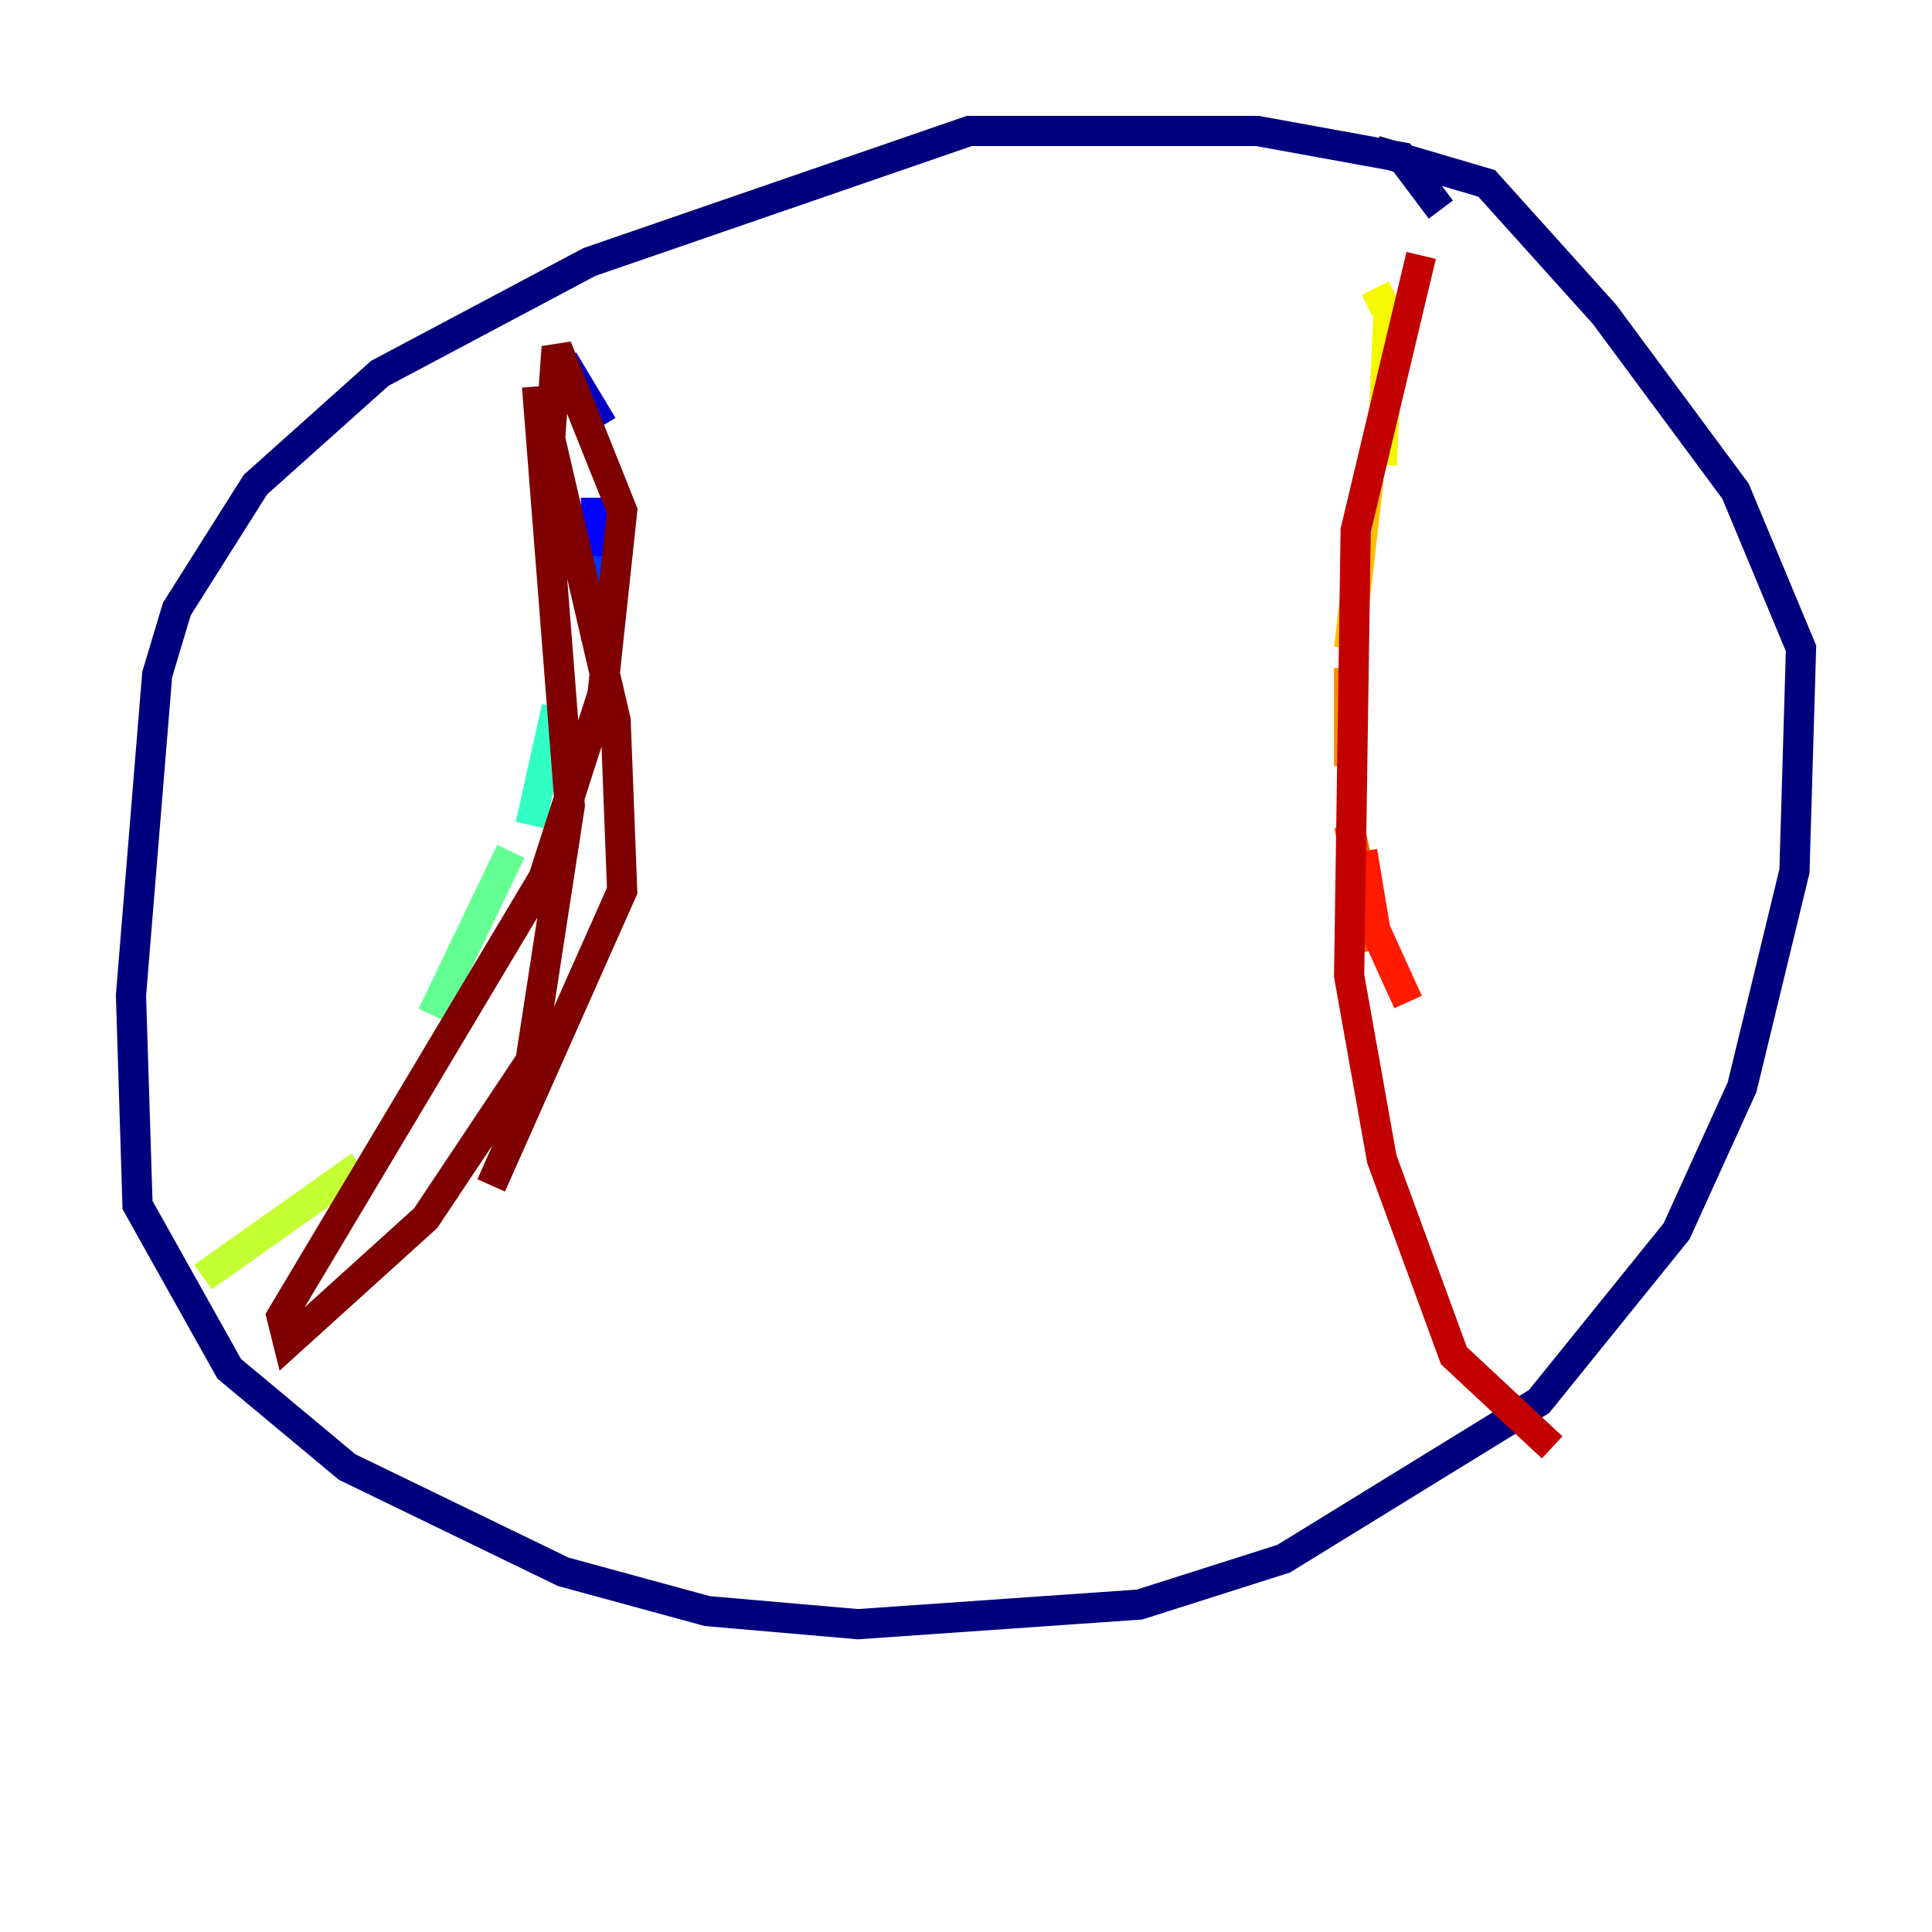<?xml version="1.0" encoding="utf-8" ?>
<svg baseProfile="tiny" height="128" version="1.2" viewBox="0,0,128,128" width="128" xmlns="http://www.w3.org/2000/svg" xmlns:ev="http://www.w3.org/2001/xml-events" xmlns:xlink="http://www.w3.org/1999/xlink"><defs /><polyline fill="none" points="95.458,13.885 92.854,10.414 83.308,8.678 64.217,8.678 39.051,17.356 25.166,24.732 16.922,32.108 11.715,40.352 10.414,44.691 8.678,65.953 9.112,79.837 15.186,90.685 22.997,97.193 37.315,104.136 46.861,106.739 56.841,107.607 75.498,106.305 85.044,103.268 101.966,92.854 111.078,81.573 115.417,72.027 118.888,57.709 119.322,42.956 114.983,32.542 106.305,20.827 98.495,12.149 91.119,9.98" stroke="#00007f" stroke-width="2" /><polyline fill="none" points="37.315,23.864 39.919,28.203" stroke="#0000c3" stroke-width="2" /><polyline fill="none" points="39.485,32.976 39.485,38.617" stroke="#0000ff" stroke-width="2" /><polyline fill="none" points="39.919,36.881 39.485,42.522" stroke="#0034ff" stroke-width="2" /><polyline fill="none" points="37.749,49.031 37.749,49.031" stroke="#0070ff" stroke-width="2" /><polyline fill="none" points="34.278,53.37 34.278,53.37" stroke="#00acff" stroke-width="2" /><polyline fill="none" points="33.844,52.502 33.844,52.502" stroke="#02e8f4" stroke-width="2" /><polyline fill="none" points="36.881,46.861 35.146,54.671" stroke="#32ffc3" stroke-width="2" /><polyline fill="none" points="33.844,56.407 28.637,67.254" stroke="#63ff93" stroke-width="2" /><polyline fill="none" points="28.203,67.254 28.203,67.254" stroke="#93ff63" stroke-width="2" /><polyline fill="none" points="23.864,77.234 13.451,84.61" stroke="#c3ff32" stroke-width="2" /><polyline fill="none" points="91.119,19.091 91.986,20.827 91.552,30.807" stroke="#f4f802" stroke-width="2" /><polyline fill="none" points="90.685,31.675 89.383,42.956" stroke="#ffc000" stroke-width="2" /><polyline fill="none" points="89.383,44.258 89.383,50.766" stroke="#ff8900" stroke-width="2" /><polyline fill="none" points="89.383,54.671 91.119,62.915" stroke="#ff5100" stroke-width="2" /><polyline fill="none" points="90.251,56.407 91.119,61.614 93.288,66.386" stroke="#ff1a00" stroke-width="2" /><polyline fill="none" points="94.156,16.922 89.817,35.146 89.383,64.651 91.552,76.8 96.325,89.817 102.834,95.891" stroke="#c30000" stroke-width="2" /><polyline fill="none" points="35.58,25.6 37.749,53.37 35.146,70.291 28.203,80.705 19.091,88.949 18.658,87.214 36.014,58.142 39.919,45.993 41.22,33.844 36.881,22.997 36.447,29.071 40.786,47.729 41.22,59.01 32.542,78.536" stroke="#7f0000" stroke-width="2" /></svg>